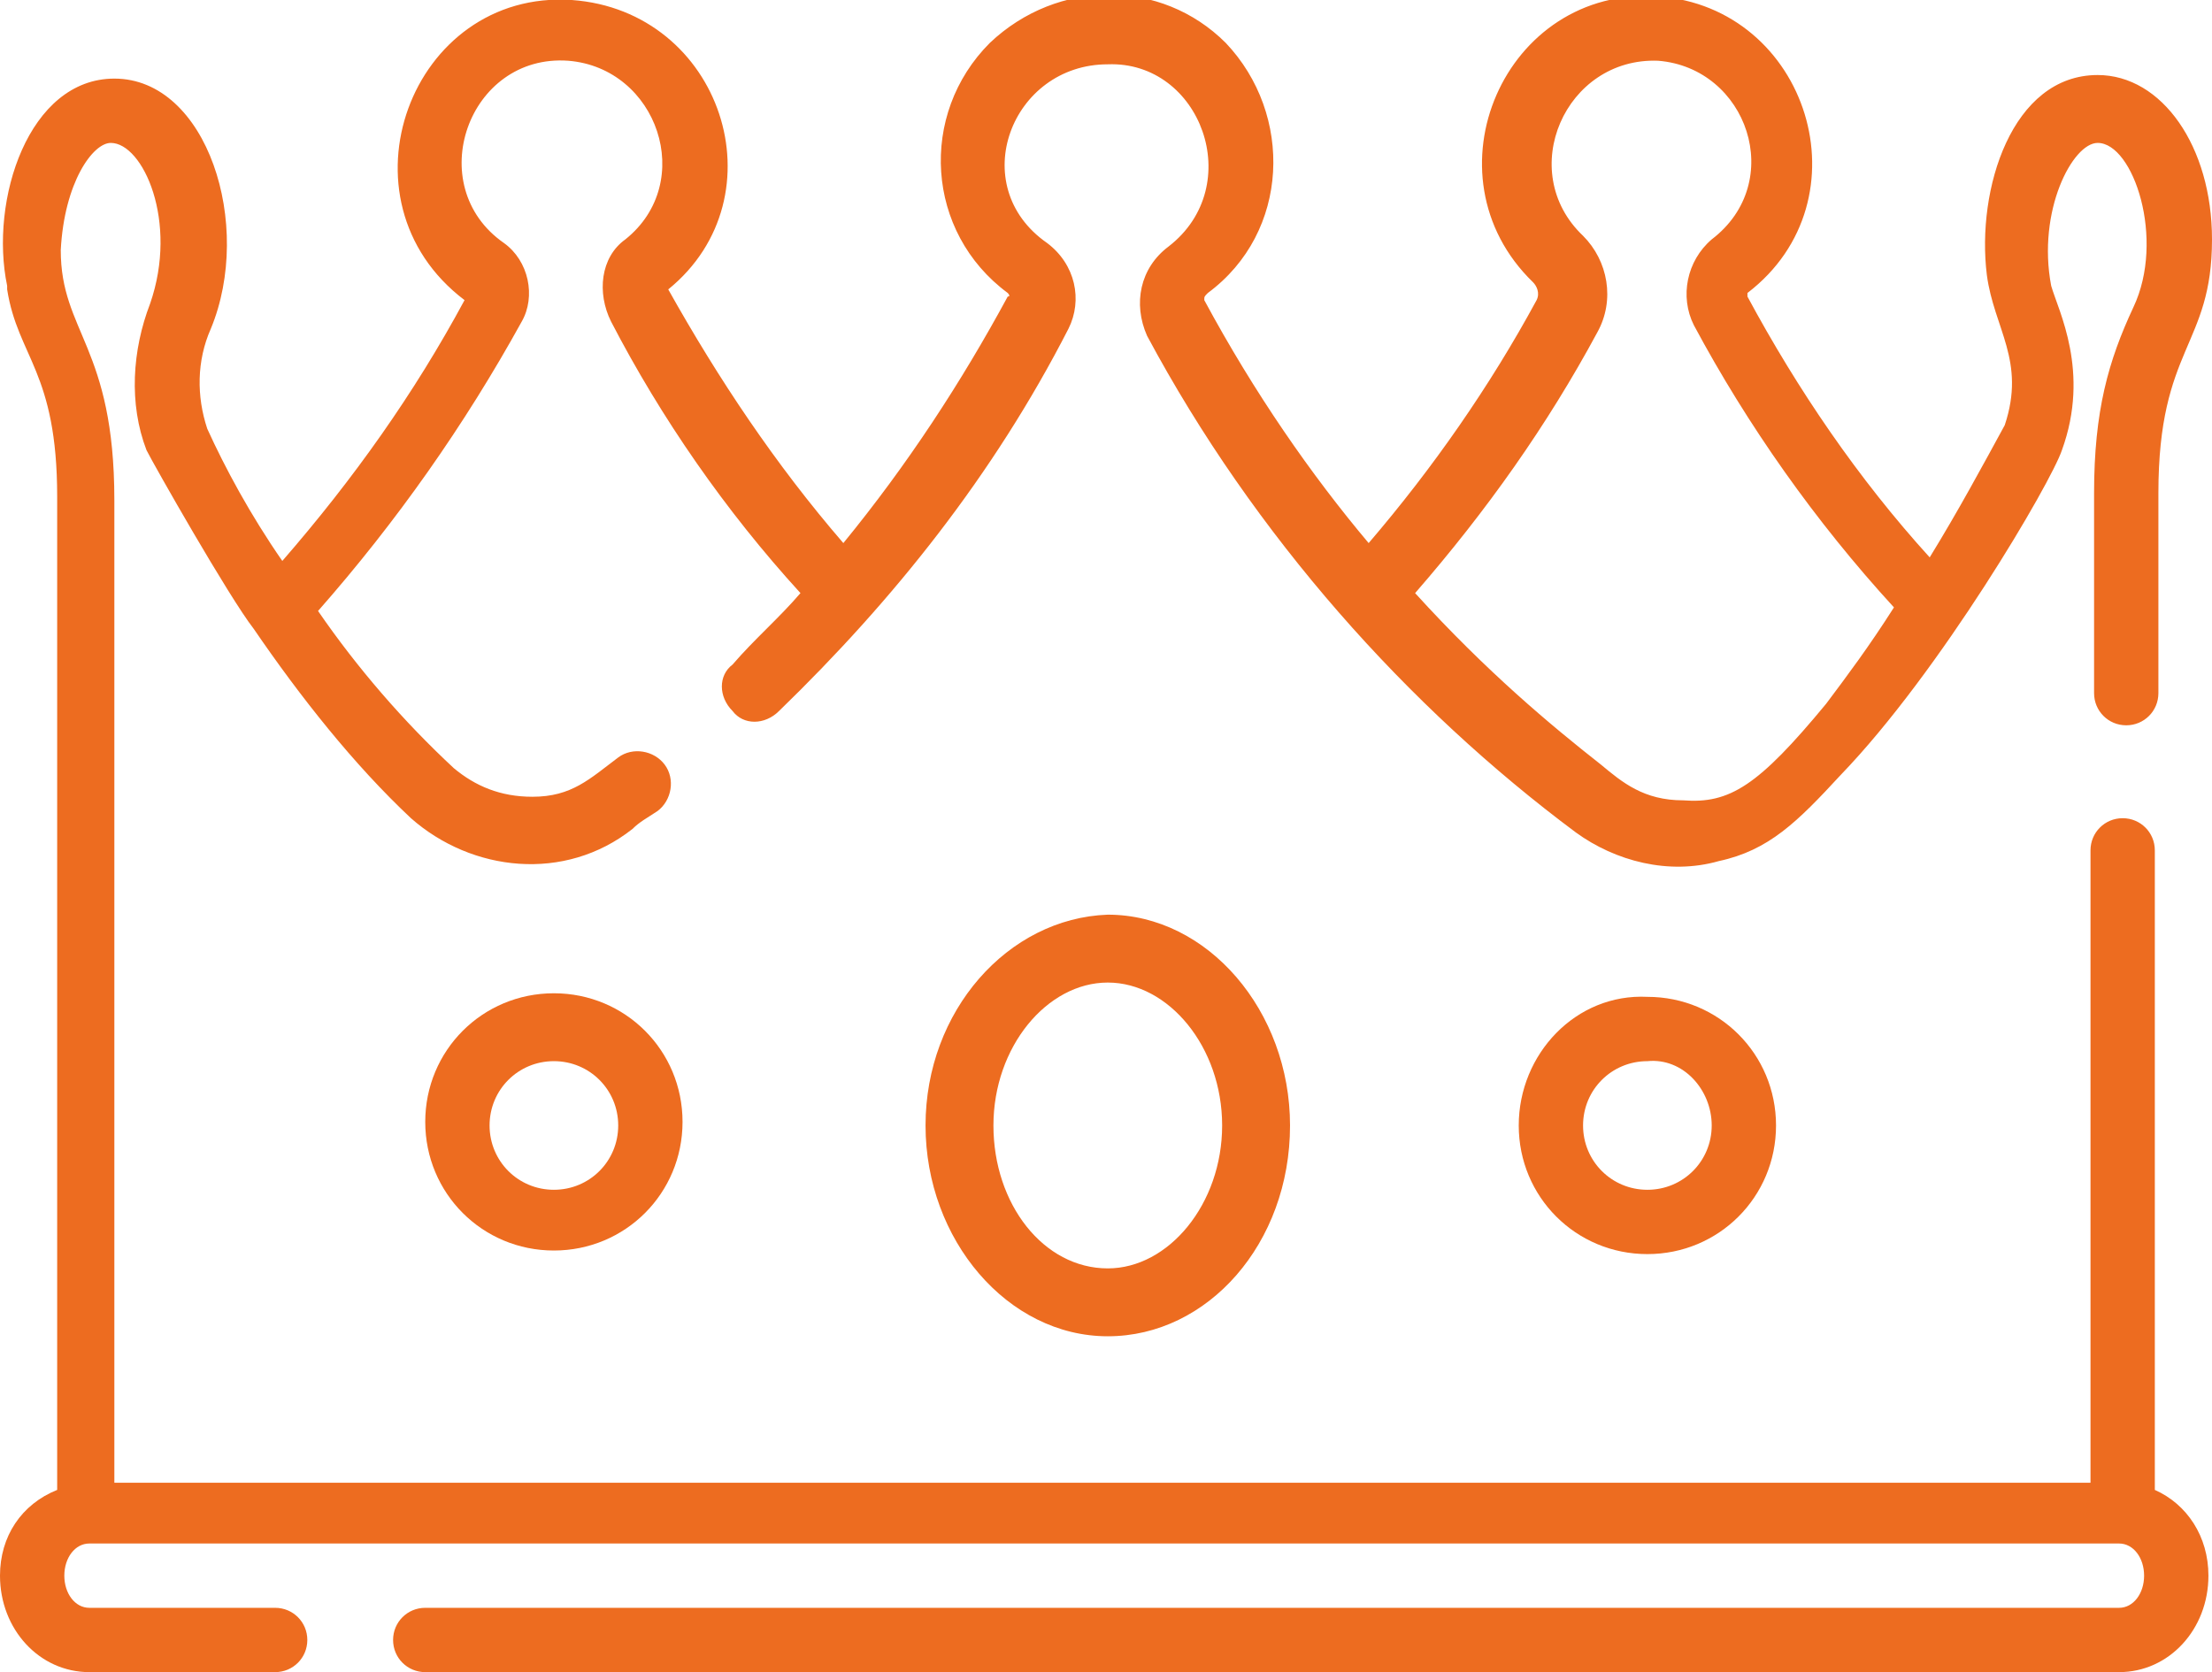 <?xml version="1.0" encoding="utf-8"?>
<!-- Generator: Adobe Illustrator 21.0.2, SVG Export Plug-In . SVG Version: 6.00 Build 0)  -->
<svg version="1.1" id="Calque_1" xmlns="http://www.w3.org/2000/svg" xmlns:xlink="http://www.w3.org/1999/xlink" x="0px" y="0px"
	 viewBox="0 0 61.9 46.8" style="enable-background:new 0 0 61.9 46.8;" xml:space="preserve">
<style type="text/css">
	.st0{fill:#ED6C20;}
</style>
<g>
	<path class="st0" d="M47.9,31.5c0,1-0.8,1.8-1.8,1.8c-1,0-1.8-0.8-1.8-1.8c0-1,0.8-1.8,1.8-1.8C47.1,29.6,47.9,30.5,47.9,31.5
		L47.9,31.5z M42.5,31.5c0,2,1.6,3.6,3.6,3.6s3.6-1.6,3.6-3.6s-1.6-3.6-3.6-3.6C44.1,27.8,42.5,29.5,42.5,31.5L42.5,31.5z"/>
	<path class="st0" d="M34.2,31.5c0,2.2-1.5,4-3.2,4c-1.8,0-3.2-1.8-3.2-4c0-2.2,1.5-4,3.2-4C32.7,27.5,34.2,29.3,34.2,31.5
		L34.2,31.5z M25.9,31.5c0,3.2,2.3,5.9,5.1,5.9c2.8,0,5.1-2.6,5.1-5.9c0-3.2-2.3-5.9-5.1-5.9C28.2,25.7,25.9,28.3,25.9,31.5
		L25.9,31.5z"/>
	<g>
		<path class="st0" d="M15.5,33.3c-1,0-1.8-0.8-1.8-1.8c0-1,0.8-1.8,1.8-1.8c1,0,1.8,0.8,1.8,1.8C17.3,32.5,16.5,33.3,15.5,33.3
			L15.5,33.3z M15.5,27.8c-2,0-3.6,1.6-3.6,3.6c0,2,1.6,3.6,3.6,3.6s3.6-1.6,3.6-3.6S17.5,27.8,15.5,27.8L15.5,27.8z"/>
		<path class="st0" d="M51.1,19.7c-1.9,2.3-2.7,2.8-4,2.7c-1.1,0-1.7-0.5-2.3-1c-1.4-1.1-3.2-2.6-5.2-4.8c2-2.3,3.7-4.7,5.1-7.3
			c0.5-0.9,0.3-2-0.4-2.7c-1.9-1.8-0.5-5,2.1-4.9c2.5,0.2,3.6,3.4,1.5,5c-0.7,0.6-0.9,1.6-0.5,2.4c1.5,2.8,3.4,5.5,5.6,7.9
			C52.3,18.1,51.7,18.9,51.1,19.7L51.1,19.7z M59.7,8.6c-0.7,1.5-1.1,2.9-1.1,5.2l0,5.6c0,0.5,0.4,0.9,0.9,0.9
			c0.5,0,0.9-0.4,0.9-0.9l0-5.6c0-4.1,1.5-4.1,1.5-7.1c0-2.6-1.4-4.6-3.2-4.6c-2.4,0-3.4,3.2-3.1,5.6c0.2,1.5,1.1,2.4,0.5,4.2
			c-0.6,1.1-1.3,2.4-2.1,3.7c-2-2.2-3.7-4.7-5.1-7.3c0,0,0-0.1,0-0.1c3.4-2.6,1.7-8-2.5-8.3c-4.3-0.3-6.6,5-3.5,8
			c0.1,0.1,0.2,0.3,0.1,0.5c-1.3,2.4-2.9,4.7-4.7,6.8c-1.6-1.9-3.2-4.2-4.6-6.8c0-0.1,0-0.1,0.1-0.2c2.3-1.7,2.4-5,0.5-7
			c-1.8-1.8-4.7-1.8-6.6,0c-2,2-1.8,5.3,0.5,7c0,0,0.1,0.1,0,0.1c-1.3,2.4-2.8,4.7-4.6,6.9c-1.9-2.2-3.5-4.6-4.9-7.1
			C21.9,5.5,20.2,0.3,16,0C11.5-0.3,9.3,5.6,13,8.4c-1.4,2.6-3.1,5-5.1,7.3C7,14.4,6.3,13.1,5.8,12c-0.3-0.9-0.3-1.9,0.1-2.8
			c1.2-2.9-0.1-7-2.7-7c-2.4,0-3.5,3.4-3,5.8l0,0.1c0.3,1.9,1.4,2.3,1.4,5.8l0,27.8C0.6,42.1,0,43,0,44.1c0,1.5,1.1,2.7,2.5,2.7
			l5.2,0c0.5,0,0.9-0.4,0.9-0.9c0-0.5-0.4-0.9-0.9-0.9l-5.2,0c-0.4,0-0.7-0.4-0.7-0.9c0-0.5,0.3-0.9,0.7-0.9l56.8,0
			c0.4,0,0.7,0.4,0.7,0.9c0,0.5-0.3,0.9-0.7,0.9l-47.4,0c-0.5,0-0.9,0.4-0.9,0.9c0,0.5,0.4,0.9,0.9,0.9l47.4,0
			c1.4,0,2.5-1.2,2.5-2.7c0-1.1-0.6-2-1.5-2.4l0-17.9c0-0.5-0.4-0.9-0.9-0.9c-0.5,0-0.9,0.4-0.9,0.9l0,17.7l-55.3,0l0-27.5
			c0-4.3-1.5-4.7-1.5-7C1.8,5.1,2.6,4,3.1,4C4,4,5,6.2,4.2,8.5c-0.5,1.3-0.6,2.8-0.1,4.1c0.2,0.4,2.3,4.1,3,5
			c1.3,1.9,2.8,3.8,4.4,5.3c1.7,1.5,4.3,1.8,6.2,0.3c0.2-0.2,0.4-0.3,0.7-0.5c0.4-0.3,0.5-0.9,0.2-1.3c-0.3-0.4-0.9-0.5-1.3-0.2
			c-0.8,0.6-1.3,1.1-2.4,1.1c-0.9,0-1.6-0.3-2.2-0.8c-1.4-1.3-2.7-2.8-3.8-4.4c2.2-2.5,4.1-5.2,5.7-8.1c0.4-0.7,0.2-1.7-0.5-2.2
			c-2.3-1.6-1-5.3,1.8-5.1c2.5,0.2,3.6,3.4,1.6,5c-0.7,0.5-0.8,1.5-0.4,2.3c1.4,2.7,3.2,5.3,5.3,7.6c-0.6,0.7-1.3,1.3-1.9,2
			c-0.4,0.3-0.4,0.9,0,1.3c0.3,0.4,0.9,0.4,1.3,0c3.2-3.1,6-6.6,8.1-10.7c0.4-0.8,0.2-1.8-0.6-2.4C27,5.2,28.3,1.8,31,1.8
			c2.6-0.1,3.9,3.4,1.7,5.1c-0.8,0.6-1,1.6-0.6,2.5c3,5.6,7.3,10.4,12,13.9c1.1,0.8,2.6,1.2,4,0.8c1.4-0.3,2.2-1.1,3.4-2.4
			c2.8-2.9,5.9-8.2,6.2-9.1c0.8-2.2-0.1-3.9-0.3-4.6C57,5.9,58,4,58.7,4C59.7,4,60.6,6.7,59.7,8.6L59.7,8.6z"/>
	</g>
</g>
</svg>
